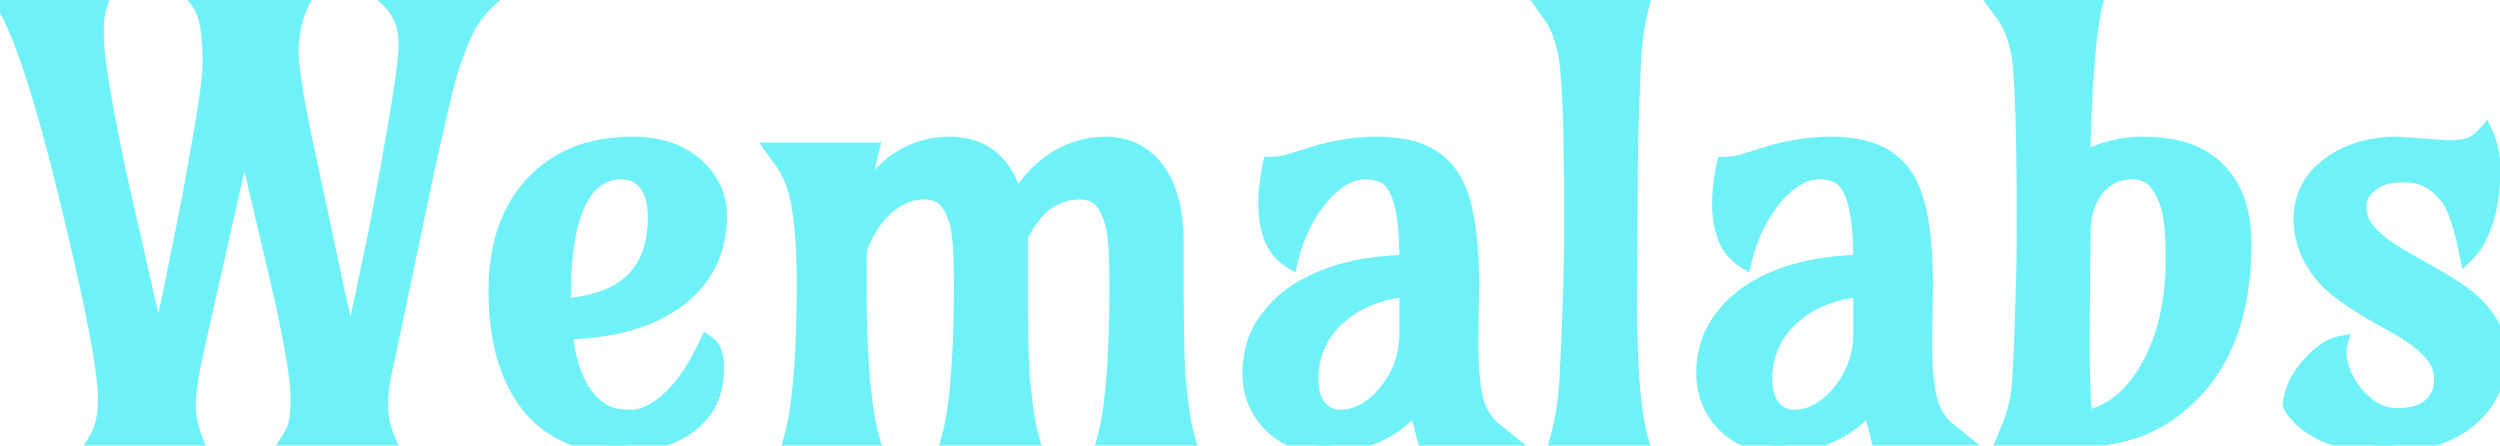 <svg width="169.883" height="30.274" viewBox="0 0 169.883 30.274" xmlns="http://www.w3.org/2000/svg"><g id="svgGroup" stroke-linecap="round" fill-rule="evenodd" font-size="9pt" stroke="#000" stroke-width="0.25mm" fill="#6ff2f7" style="stroke:#6ff2f7;stroke-width:0.25mm;fill:#6ff2f7"><path d="M 26.348 0 L 33.281 0 Q 32.09 1.035 31.348 2.891 A 28.011 28.011 0 0 0 31.03 3.71 A 33.85 33.85 0 0 0 30.84 4.238 A 12.196 12.196 0 0 0 30.708 4.637 Q 30.567 5.088 30.405 5.7 A 44.928 44.928 0 0 0 30.254 6.289 L 29.551 9.336 A 142.069 142.069 0 0 0 29.136 11.172 A 180.07 180.07 0 0 0 28.711 13.164 A 10484.101 10484.101 0 0 1 28.18 15.701 Q 26.542 23.526 26.22 24.994 A 35.661 35.661 0 0 1 26.182 25.166 A 11.751 11.751 0 0 0 25.938 26.695 A 9.796 9.796 0 0 0 25.898 27.568 A 5.605 5.605 0 0 0 26.155 29.218 A 6.924 6.924 0 0 0 26.406 29.902 L 19.57 29.883 A 4.547 4.547 0 0 0 19.868 29.353 Q 20.008 29.057 20.078 28.777 A 2.407 2.407 0 0 0 20.127 28.525 A 8.19 8.19 0 0 0 20.181 28.009 Q 20.215 27.546 20.215 26.973 Q 20.215 26.055 19.902 24.238 A 76.731 76.731 0 0 0 19.592 22.552 Q 19.424 21.692 19.221 20.741 A 130.895 130.895 0 0 0 19.082 20.098 L 16.602 9.551 Q 14.074 20.69 13.408 23.72 A 110.249 110.249 0 0 0 13.232 24.531 A 26.003 26.003 0 0 0 13.021 25.641 Q 12.852 26.66 12.834 27.39 A 6.891 6.891 0 0 0 12.832 27.559 A 5.806 5.806 0 0 0 13.042 29.079 A 7.306 7.306 0 0 0 13.32 29.902 L 6.484 29.883 A 3.859 3.859 0 0 0 6.925 28.842 Q 7.129 28.087 7.129 27.109 A 13.688 13.688 0 0 0 7.01 25.514 Q 6.575 21.953 4.551 13.672 A 172.741 172.741 0 0 0 3.576 9.823 Q 1.997 3.902 0.731 1.278 A 8.762 8.762 0 0 0 0 0 L 6.934 0 Q 6.616 0.776 6.585 1.831 A 7.877 7.877 0 0 0 6.582 2.061 A 16.387 16.387 0 0 0 6.643 3.442 A 21.52 21.52 0 0 0 6.787 4.688 A 60.376 60.376 0 0 0 7.009 6.106 Q 7.152 6.956 7.334 7.91 A 191.419 191.419 0 0 0 7.698 9.771 A 234.649 234.649 0 0 0 8.105 11.758 L 10.762 23.438 A 134.031 134.031 0 0 0 11.123 21.846 A 182.206 182.206 0 0 0 11.504 20.078 A 996.029 996.029 0 0 0 12.005 17.63 Q 12.622 14.593 12.922 12.994 A 95.204 95.204 0 0 0 12.988 12.637 L 13.652 8.906 A 95.404 95.404 0 0 0 13.881 7.509 Q 14.175 5.609 14.227 4.632 A 7.138 7.138 0 0 0 14.238 4.258 Q 14.238 3.047 14.092 1.934 A 4.384 4.384 0 0 0 13.763 0.73 A 3.823 3.823 0 0 0 13.34 0 L 20.645 0 A 7.001 7.001 0 0 0 19.889 2.45 A 8.838 8.838 0 0 0 19.824 3.535 Q 19.824 5.02 20.762 9.551 L 23.027 20.156 L 23.848 23.691 L 25.488 15.879 Q 25.898 13.77 26.27 11.719 L 26.934 7.93 A 116.404 116.404 0 0 0 27.177 6.42 Q 27.559 3.943 27.559 3.027 A 4.795 4.795 0 0 0 27.377 1.676 A 3.663 3.663 0 0 0 26.348 0 Z" id="0" vector-effect="non-scaling-stroke"/><path d="M 48.612 24.036 A 1.472 1.472 0 0 0 48.027 23.242 Q 47.334 24.746 46.556 25.812 A 8.503 8.503 0 0 1 45.488 27.031 A 7.016 7.016 0 0 1 44.803 27.596 Q 43.793 28.32 42.871 28.32 Q 42.198 28.32 41.671 28.18 A 2.772 2.772 0 0 1 40.898 27.852 Q 39.39 26.875 38.77 24.494 A 12.81 12.81 0 0 1 38.438 22.598 A 20.861 20.861 0 0 0 40.387 22.464 Q 41.935 22.282 43.225 21.862 A 9.694 9.694 0 0 0 46.191 20.332 A 7.946 7.946 0 0 0 46.357 20.201 A 6.804 6.804 0 0 0 48.232 17.861 A 6.711 6.711 0 0 0 48.706 16.538 A 7.947 7.947 0 0 0 48.926 14.639 A 4.344 4.344 0 0 0 48.594 12.944 A 4.78 4.78 0 0 0 47.617 11.484 A 5.434 5.434 0 0 0 44.922 9.978 A 8.129 8.129 0 0 0 43.008 9.766 A 11.938 11.938 0 0 0 40.821 9.957 A 8.237 8.237 0 0 0 36.289 12.324 A 8.463 8.463 0 0 0 35.685 13.018 Q 34.461 14.589 33.981 16.737 A 13.802 13.802 0 0 0 33.672 19.746 A 20.459 20.459 0 0 0 33.728 21.285 Q 34.001 24.902 35.605 27.188 A 6.944 6.944 0 0 0 39.233 29.877 A 8.978 8.978 0 0 0 41.973 30.273 Q 43.882 30.273 45.273 29.788 A 5.451 5.451 0 0 0 47.324 28.555 A 5.157 5.157 0 0 0 47.811 28.011 A 3.979 3.979 0 0 0 48.418 26.914 Q 48.73 26.035 48.73 24.873 Q 48.73 24.396 48.612 24.036 Z M 38.32 20.137 L 38.32 20.742 A 10.085 10.085 0 0 0 40.763 20.304 Q 43.912 19.281 44.402 16.037 A 8.515 8.515 0 0 0 44.492 14.766 A 5.403 5.403 0 0 0 44.407 13.765 Q 44.305 13.226 44.082 12.819 A 2.201 2.201 0 0 0 43.242 11.953 A 1.724 1.724 0 0 0 42.831 11.797 Q 42.634 11.748 42.401 11.73 A 3.715 3.715 0 0 0 42.109 11.719 A 2.493 2.493 0 0 0 41.188 11.902 A 3.329 3.329 0 0 0 40.693 12.148 A 2.847 2.847 0 0 0 40.046 12.693 Q 39.805 12.962 39.592 13.312 A 5.438 5.438 0 0 0 39.453 13.555 A 7.542 7.542 0 0 0 38.856 15.112 Q 38.32 17.075 38.32 20.137 Z" id="1" vector-effect="non-scaling-stroke"/><path d="M 59.316 29.883 L 53.711 29.883 Q 54.602 26.822 54.609 19.4 A 124.453 124.453 0 0 0 54.609 19.277 Q 54.609 13.926 53.672 11.973 Q 53.438 11.484 53.145 11.055 L 52.5 10.156 L 59.277 10.156 A 31.184 31.184 0 0 0 59.113 10.831 Q 58.954 11.522 58.887 11.992 L 58.75 13.164 A 8.993 8.993 0 0 1 60.36 11.309 A 6.202 6.202 0 0 1 64.521 9.766 Q 68.027 9.766 69.063 13.574 A 8.737 8.737 0 0 1 70.572 11.636 A 6.91 6.91 0 0 1 73.145 10.078 A 5.539 5.539 0 0 1 74.291 9.817 A 7.169 7.169 0 0 1 75.166 9.766 A 4.543 4.543 0 0 1 76.47 9.948 A 4.019 4.019 0 0 1 77.197 10.244 A 4.361 4.361 0 0 1 78.73 11.602 A 6.27 6.27 0 0 1 79.582 13.444 Q 79.961 14.753 79.961 16.465 L 79.961 18.555 A 345.637 345.637 0 0 0 79.967 20.639 Q 79.992 24.815 80.127 26.045 A 150.559 150.559 0 0 0 80.195 26.658 Q 80.283 27.429 80.34 27.834 A 10.89 10.89 0 0 0 80.371 28.047 A 12.369 12.369 0 0 0 80.552 29.051 A 15.641 15.641 0 0 0 80.762 29.883 L 75 29.883 A 14.31 14.31 0 0 0 75.376 28.114 Q 75.837 25.161 75.858 19.796 A 132.149 132.149 0 0 0 75.859 19.277 Q 75.859 16.172 75.547 15.107 A 5.773 5.773 0 0 0 75.336 14.506 Q 75.216 14.22 75.077 13.995 A 2.2 2.2 0 0 0 74.736 13.564 Q 74.24 13.087 73.384 13.086 A 3.228 3.228 0 0 0 73.379 13.086 A 3.829 3.829 0 0 0 70.446 14.442 Q 69.856 15.092 69.375 16.055 L 69.375 18.555 A 345.637 345.637 0 0 0 69.381 20.639 Q 69.406 24.815 69.541 26.045 A 150.559 150.559 0 0 0 69.609 26.658 Q 69.697 27.429 69.754 27.834 A 10.89 10.89 0 0 0 69.785 28.047 A 12.369 12.369 0 0 0 69.966 29.051 A 15.641 15.641 0 0 0 70.176 29.883 L 64.414 29.883 A 14.658 14.658 0 0 0 64.799 28.092 Q 65.282 25.045 65.293 19.529 A 129.324 129.324 0 0 0 65.293 19.277 Q 65.293 16.094 64.98 15.068 A 5.685 5.685 0 0 0 64.768 14.481 Q 64.646 14.196 64.504 13.972 A 2.265 2.265 0 0 0 64.18 13.564 A 1.618 1.618 0 0 0 63.406 13.148 Q 63.151 13.087 62.851 13.086 A 2.984 2.984 0 0 0 62.842 13.086 A 3.744 3.744 0 0 0 61.915 13.197 A 3.181 3.181 0 0 0 61.309 13.418 Q 60.625 13.75 60.078 14.297 A 6.331 6.331 0 0 0 58.96 15.795 A 8.238 8.238 0 0 0 58.457 16.914 A 16.836 16.836 0 0 0 58.419 17.935 A 18.542 18.542 0 0 0 58.418 18.086 L 58.418 19.277 A 99.93 99.93 0 0 0 58.474 22.76 Q 58.584 25.909 58.912 27.988 A 15.452 15.452 0 0 0 59.316 29.883 Z M 68.652 18.125 L 68.73 17.773 L 68.652 18.125 Z" id="2" vector-effect="non-scaling-stroke"/><path d="M 100.039 19.453 L 99.98 23.203 A 30.035 30.035 0 0 0 100.016 24.72 Q 100.132 26.997 100.625 27.969 A 4.359 4.359 0 0 0 100.965 28.53 Q 101.18 28.828 101.427 29.045 A 2.541 2.541 0 0 0 101.543 29.141 L 102.461 29.883 L 96.797 29.883 L 96.191 27.617 A 7.175 7.175 0 0 1 91.77 30.118 A 10.691 10.691 0 0 1 89.902 30.273 A 5.619 5.619 0 0 1 88.162 30.016 A 4.604 4.604 0 0 1 86.152 28.711 Q 84.902 27.305 84.902 25.391 A 6.806 6.806 0 0 1 85.129 23.599 A 5.596 5.596 0 0 1 85.811 22.051 A 7.61 7.61 0 0 1 88.203 19.687 Q 91.133 17.871 95.566 17.793 L 95.566 17.578 Q 95.566 13.565 94.519 12.358 A 1.572 1.572 0 0 0 94.102 12.012 A 2.139 2.139 0 0 0 93.561 11.806 Q 93.312 11.746 93.019 11.727 A 4.284 4.284 0 0 0 92.744 11.719 Q 91.914 11.719 91.094 12.266 Q 90.273 12.813 89.609 13.672 A 10.414 10.414 0 0 0 88.011 16.735 A 12.578 12.578 0 0 0 87.715 17.773 A 3.253 3.253 0 0 1 86.321 16.042 Q 85.977 15.113 85.977 13.809 Q 85.977 12.617 86.289 11.133 A 4.59 4.59 0 0 0 87.528 10.968 A 4.277 4.277 0 0 0 87.695 10.918 L 89.199 10.449 A 15.158 15.158 0 0 1 92.255 9.826 A 13.341 13.341 0 0 1 93.516 9.766 A 11.584 11.584 0 0 1 94.837 9.836 Q 95.48 9.91 96.018 10.062 A 5.011 5.011 0 0 1 96.885 10.391 A 4.538 4.538 0 0 1 98.848 12.246 A 6.57 6.57 0 0 1 99.424 13.661 Q 99.87 15.195 99.993 17.553 A 36.711 36.711 0 0 1 100.039 19.453 Z M 95.566 22.598 L 95.566 19.707 Q 92.832 19.961 91.055 21.523 A 5.362 5.362 0 0 0 89.131 25.423 A 6.633 6.633 0 0 0 89.121 25.781 A 4.232 4.232 0 0 0 89.18 26.513 Q 89.249 26.904 89.398 27.217 A 2.051 2.051 0 0 0 89.678 27.656 A 1.892 1.892 0 0 0 90.24 28.122 A 1.752 1.752 0 0 0 91.074 28.32 A 3.238 3.238 0 0 0 92.597 27.934 A 3.838 3.838 0 0 0 92.695 27.881 A 4.827 4.827 0 0 0 93.841 26.976 A 5.709 5.709 0 0 0 94.102 26.68 Q 95.566 24.941 95.566 22.598 Z" id="3" vector-effect="non-scaling-stroke"/><path d="M 110.801 15.82 L 110.781 20.938 Q 110.781 25.634 111.201 28.287 A 13.113 13.113 0 0 0 111.543 29.883 L 105.781 29.883 A 15.968 15.968 0 0 0 106.181 28.094 Q 106.336 27.169 106.418 26.122 A 28.323 28.323 0 0 0 106.465 25.41 Q 106.689 20.64 106.742 17.507 A 105.787 105.787 0 0 0 106.758 15.742 Q 106.758 12.934 106.745 11.631 A 79.267 79.267 0 0 0 106.738 11.123 A 17522.89 17522.89 0 0 1 106.699 8.75 Q 106.582 4.512 106.299 3.408 Q 106.016 2.305 105.771 1.807 A 5.568 5.568 0 0 0 105.33 1.055 A 5.021 5.021 0 0 0 105.215 0.898 L 104.57 0 L 111.699 0 A 18.575 18.575 0 0 0 111.195 2.401 A 15.45 15.45 0 0 0 111.064 3.779 A 300.306 300.306 0 0 0 110.995 5.28 Q 110.955 6.193 110.928 6.973 A 304.395 304.395 0 0 0 110.86 9.119 A 343.262 343.262 0 0 0 110.84 9.863 A 284.645 284.645 0 0 0 110.816 11.873 Q 110.808 12.766 110.805 13.753 A 535.592 535.592 0 0 0 110.801 15.82 Z" id="4" vector-effect="non-scaling-stroke"/><path d="M 130.879 19.453 L 130.82 23.203 A 30.035 30.035 0 0 0 130.856 24.72 Q 130.971 26.997 131.465 27.969 A 4.359 4.359 0 0 0 131.805 28.53 Q 132.02 28.828 132.267 29.045 A 2.541 2.541 0 0 0 132.383 29.141 L 133.301 29.883 L 127.637 29.883 L 127.031 27.617 A 7.175 7.175 0 0 1 122.609 30.118 A 10.691 10.691 0 0 1 120.742 30.273 A 5.619 5.619 0 0 1 119.002 30.016 A 4.604 4.604 0 0 1 116.992 28.711 Q 115.742 27.305 115.742 25.391 A 6.806 6.806 0 0 1 115.969 23.599 A 5.596 5.596 0 0 1 116.65 22.051 A 7.61 7.61 0 0 1 119.043 19.687 Q 121.973 17.871 126.406 17.793 L 126.406 17.578 Q 126.406 13.565 125.359 12.358 A 1.572 1.572 0 0 0 124.941 12.012 A 2.139 2.139 0 0 0 124.401 11.806 Q 124.151 11.746 123.859 11.727 A 4.284 4.284 0 0 0 123.584 11.719 Q 122.754 11.719 121.934 12.266 Q 121.113 12.813 120.449 13.672 A 10.414 10.414 0 0 0 118.85 16.735 A 12.578 12.578 0 0 0 118.555 17.773 A 3.253 3.253 0 0 1 117.161 16.042 Q 116.816 15.113 116.816 13.809 Q 116.816 12.617 117.129 11.133 A 4.59 4.59 0 0 0 118.368 10.968 A 4.277 4.277 0 0 0 118.535 10.918 L 120.039 10.449 A 15.158 15.158 0 0 1 123.094 9.826 A 13.341 13.341 0 0 1 124.355 9.766 A 11.584 11.584 0 0 1 125.677 9.836 Q 126.32 9.91 126.858 10.062 A 5.011 5.011 0 0 1 127.725 10.391 A 4.538 4.538 0 0 1 129.687 12.246 A 6.57 6.57 0 0 1 130.263 13.661 Q 130.71 15.195 130.833 17.553 A 36.711 36.711 0 0 1 130.879 19.453 Z M 126.406 22.598 L 126.406 19.707 Q 123.672 19.961 121.895 21.523 A 5.362 5.362 0 0 0 119.97 25.423 A 6.633 6.633 0 0 0 119.961 25.781 A 4.232 4.232 0 0 0 120.02 26.513 Q 120.089 26.904 120.238 27.217 A 2.051 2.051 0 0 0 120.518 27.656 A 1.892 1.892 0 0 0 121.08 28.122 A 1.752 1.752 0 0 0 121.914 28.32 A 3.238 3.238 0 0 0 123.437 27.934 A 3.838 3.838 0 0 0 123.535 27.881 A 4.827 4.827 0 0 0 124.681 26.976 A 5.709 5.709 0 0 0 124.941 26.68 Q 126.406 24.941 126.406 22.598 Z" id="5" vector-effect="non-scaling-stroke"/><path d="M 141.445 29.883 L 136.133 29.883 L 136.504 28.984 Q 137.09 27.559 137.188 26.045 A 124.779 124.779 0 0 0 137.273 24.595 A 94.595 94.595 0 0 0 137.334 23.271 A 202.25 202.25 0 0 0 137.38 21.96 A 253.378 253.378 0 0 0 137.422 20.547 Q 137.52 17.91 137.52 15.371 A 546.695 546.695 0 0 0 137.518 14.178 Q 137.515 12.505 137.5 11.523 A 2713.408 2713.408 0 0 0 137.466 9.293 A 2471.779 2471.779 0 0 0 137.461 8.984 A 144.217 144.217 0 0 0 137.412 7.369 Q 137.296 4.201 137.087 3.358 A 2.17 2.17 0 0 0 137.08 3.33 Q 136.863 2.501 136.659 2.017 A 3.698 3.698 0 0 0 136.572 1.826 A 6.251 6.251 0 0 0 136.016 0.898 L 135.352 0 L 142.48 0 Q 141.758 2.578 141.563 10.762 A 9.275 9.275 0 0 1 143.763 9.956 A 7.878 7.878 0 0 1 145.479 9.766 A 14.338 14.338 0 0 1 146.732 9.817 Q 147.329 9.869 147.834 9.976 A 6.067 6.067 0 0 1 148.652 10.205 A 5.853 5.853 0 0 1 150.267 11.087 A 5.408 5.408 0 0 1 150.723 11.484 A 5.747 5.747 0 0 1 152.2 14.049 Q 152.46 14.96 152.508 16.05 A 11.483 11.483 0 0 1 152.52 16.563 A 20.073 20.073 0 0 1 152.152 20.528 Q 151.663 22.951 150.526 24.818 A 10.981 10.981 0 0 1 149.102 26.68 Q 146.035 29.883 141.445 29.883 Z M 141.582 15.898 L 141.523 23.086 Q 141.523 26.855 141.719 28.379 A 5.777 5.777 0 0 0 144.838 26.507 A 8.925 8.925 0 0 0 146.016 24.805 A 12.461 12.461 0 0 0 147.256 21.4 Q 147.637 19.63 147.637 17.539 A 28.34 28.34 0 0 0 147.612 16.301 Q 147.562 15.18 147.416 14.444 A 4.432 4.432 0 0 0 147.236 13.779 Q 146.836 12.695 146.279 12.207 A 1.947 1.947 0 0 0 144.951 11.719 A 3.706 3.706 0 0 0 144.269 11.779 A 2.814 2.814 0 0 0 143.594 11.992 A 3.01 3.01 0 0 0 142.644 12.696 A 3.498 3.498 0 0 0 142.559 12.793 A 3.922 3.922 0 0 0 141.769 14.343 Q 141.582 15.044 141.582 15.898 Z" id="6" vector-effect="non-scaling-stroke"/><path d="M 163.359 17.52 L 165.117 18.516 Q 166.86 19.492 167.759 20.215 A 5.757 5.757 0 0 1 168.223 20.625 A 6.816 6.816 0 0 1 169.159 21.774 Q 169.883 22.909 169.883 24.121 A 5.794 5.794 0 0 1 169.433 26.427 A 5.523 5.523 0 0 1 168.242 28.164 Q 166.172 30.273 162.031 30.273 Q 159.572 30.273 157.911 29.525 A 5.673 5.673 0 0 1 156.367 28.516 Q 155.82 28.008 155.586 27.5 A 4.518 4.518 0 0 1 156.285 25.548 A 6.085 6.085 0 0 1 156.895 24.746 A 6.819 6.819 0 0 1 157.55 24.097 Q 158.321 23.438 159.063 23.301 A 1.346 1.346 0 0 0 159.023 23.474 Q 158.993 23.654 158.986 23.91 A 5.856 5.856 0 0 0 158.984 24.063 Q 158.984 24.569 159.276 25.318 A 6.663 6.663 0 0 0 159.277 25.322 Q 159.57 26.074 160.117 26.719 A 4.97 4.97 0 0 0 160.957 27.532 A 3.163 3.163 0 0 0 162.891 28.203 A 5.368 5.368 0 0 0 163.714 28.144 Q 164.135 28.079 164.47 27.94 A 2.142 2.142 0 0 0 165.156 27.5 A 2.569 2.569 0 0 0 165.624 26.896 A 2.043 2.043 0 0 0 165.879 25.898 Q 165.879 25 165.469 24.395 A 4.605 4.605 0 0 0 164.871 23.686 A 5.875 5.875 0 0 0 164.385 23.262 A 11.507 11.507 0 0 0 163.495 22.634 A 14.294 14.294 0 0 0 162.852 22.246 L 161.094 21.25 A 29.076 29.076 0 0 1 160.059 20.61 Q 159.036 19.946 158.423 19.396 A 5.419 5.419 0 0 1 158.008 18.984 A 7.063 7.063 0 0 1 156.89 17.343 A 5.555 5.555 0 0 1 156.328 14.902 A 4.397 4.397 0 0 1 157.797 11.532 A 5.82 5.82 0 0 1 158.281 11.133 A 6.872 6.872 0 0 1 161.093 9.931 A 9.552 9.552 0 0 1 162.91 9.766 L 166.348 10 A 8.141 8.141 0 0 0 166.925 9.981 Q 167.475 9.942 167.819 9.821 A 1.357 1.357 0 0 0 168.086 9.697 A 3.688 3.688 0 0 0 168.635 9.285 A 3.122 3.122 0 0 0 168.906 9.004 A 5.905 5.905 0 0 1 169.391 10.689 A 5.383 5.383 0 0 1 169.434 11.367 Q 169.434 12.168 169.385 12.783 A 9.696 9.696 0 0 1 169.326 13.34 Q 169.219 14.121 169.004 14.844 A 7.889 7.889 0 0 1 168.59 15.946 Q 168.325 16.511 167.989 16.945 A 4.076 4.076 0 0 1 167.617 17.363 A 29 29 0 0 0 167.347 16.141 Q 166.899 14.315 166.396 13.571 A 2.155 2.155 0 0 0 166.299 13.438 A 5.89 5.89 0 0 0 165.82 12.9 Q 165.561 12.645 165.302 12.468 A 2.622 2.622 0 0 0 164.873 12.227 Q 164.16 11.914 163.359 11.914 A 6.763 6.763 0 0 0 162.843 11.933 Q 162.592 11.952 162.379 11.991 A 2.916 2.916 0 0 0 162.051 12.07 A 2.877 2.877 0 0 0 161.496 12.304 A 2.424 2.424 0 0 0 161.172 12.52 A 2.716 2.716 0 0 0 160.734 12.934 Q 160.332 13.417 160.332 13.984 A 2.749 2.749 0 0 0 160.428 14.726 A 2.244 2.244 0 0 0 160.742 15.4 A 4.516 4.516 0 0 0 161.322 16.08 A 5.794 5.794 0 0 0 161.826 16.514 A 12.136 12.136 0 0 0 162.692 17.118 A 15.229 15.229 0 0 0 163.359 17.52 Z" id="7" vector-effect="non-scaling-stroke"/></g></svg>
